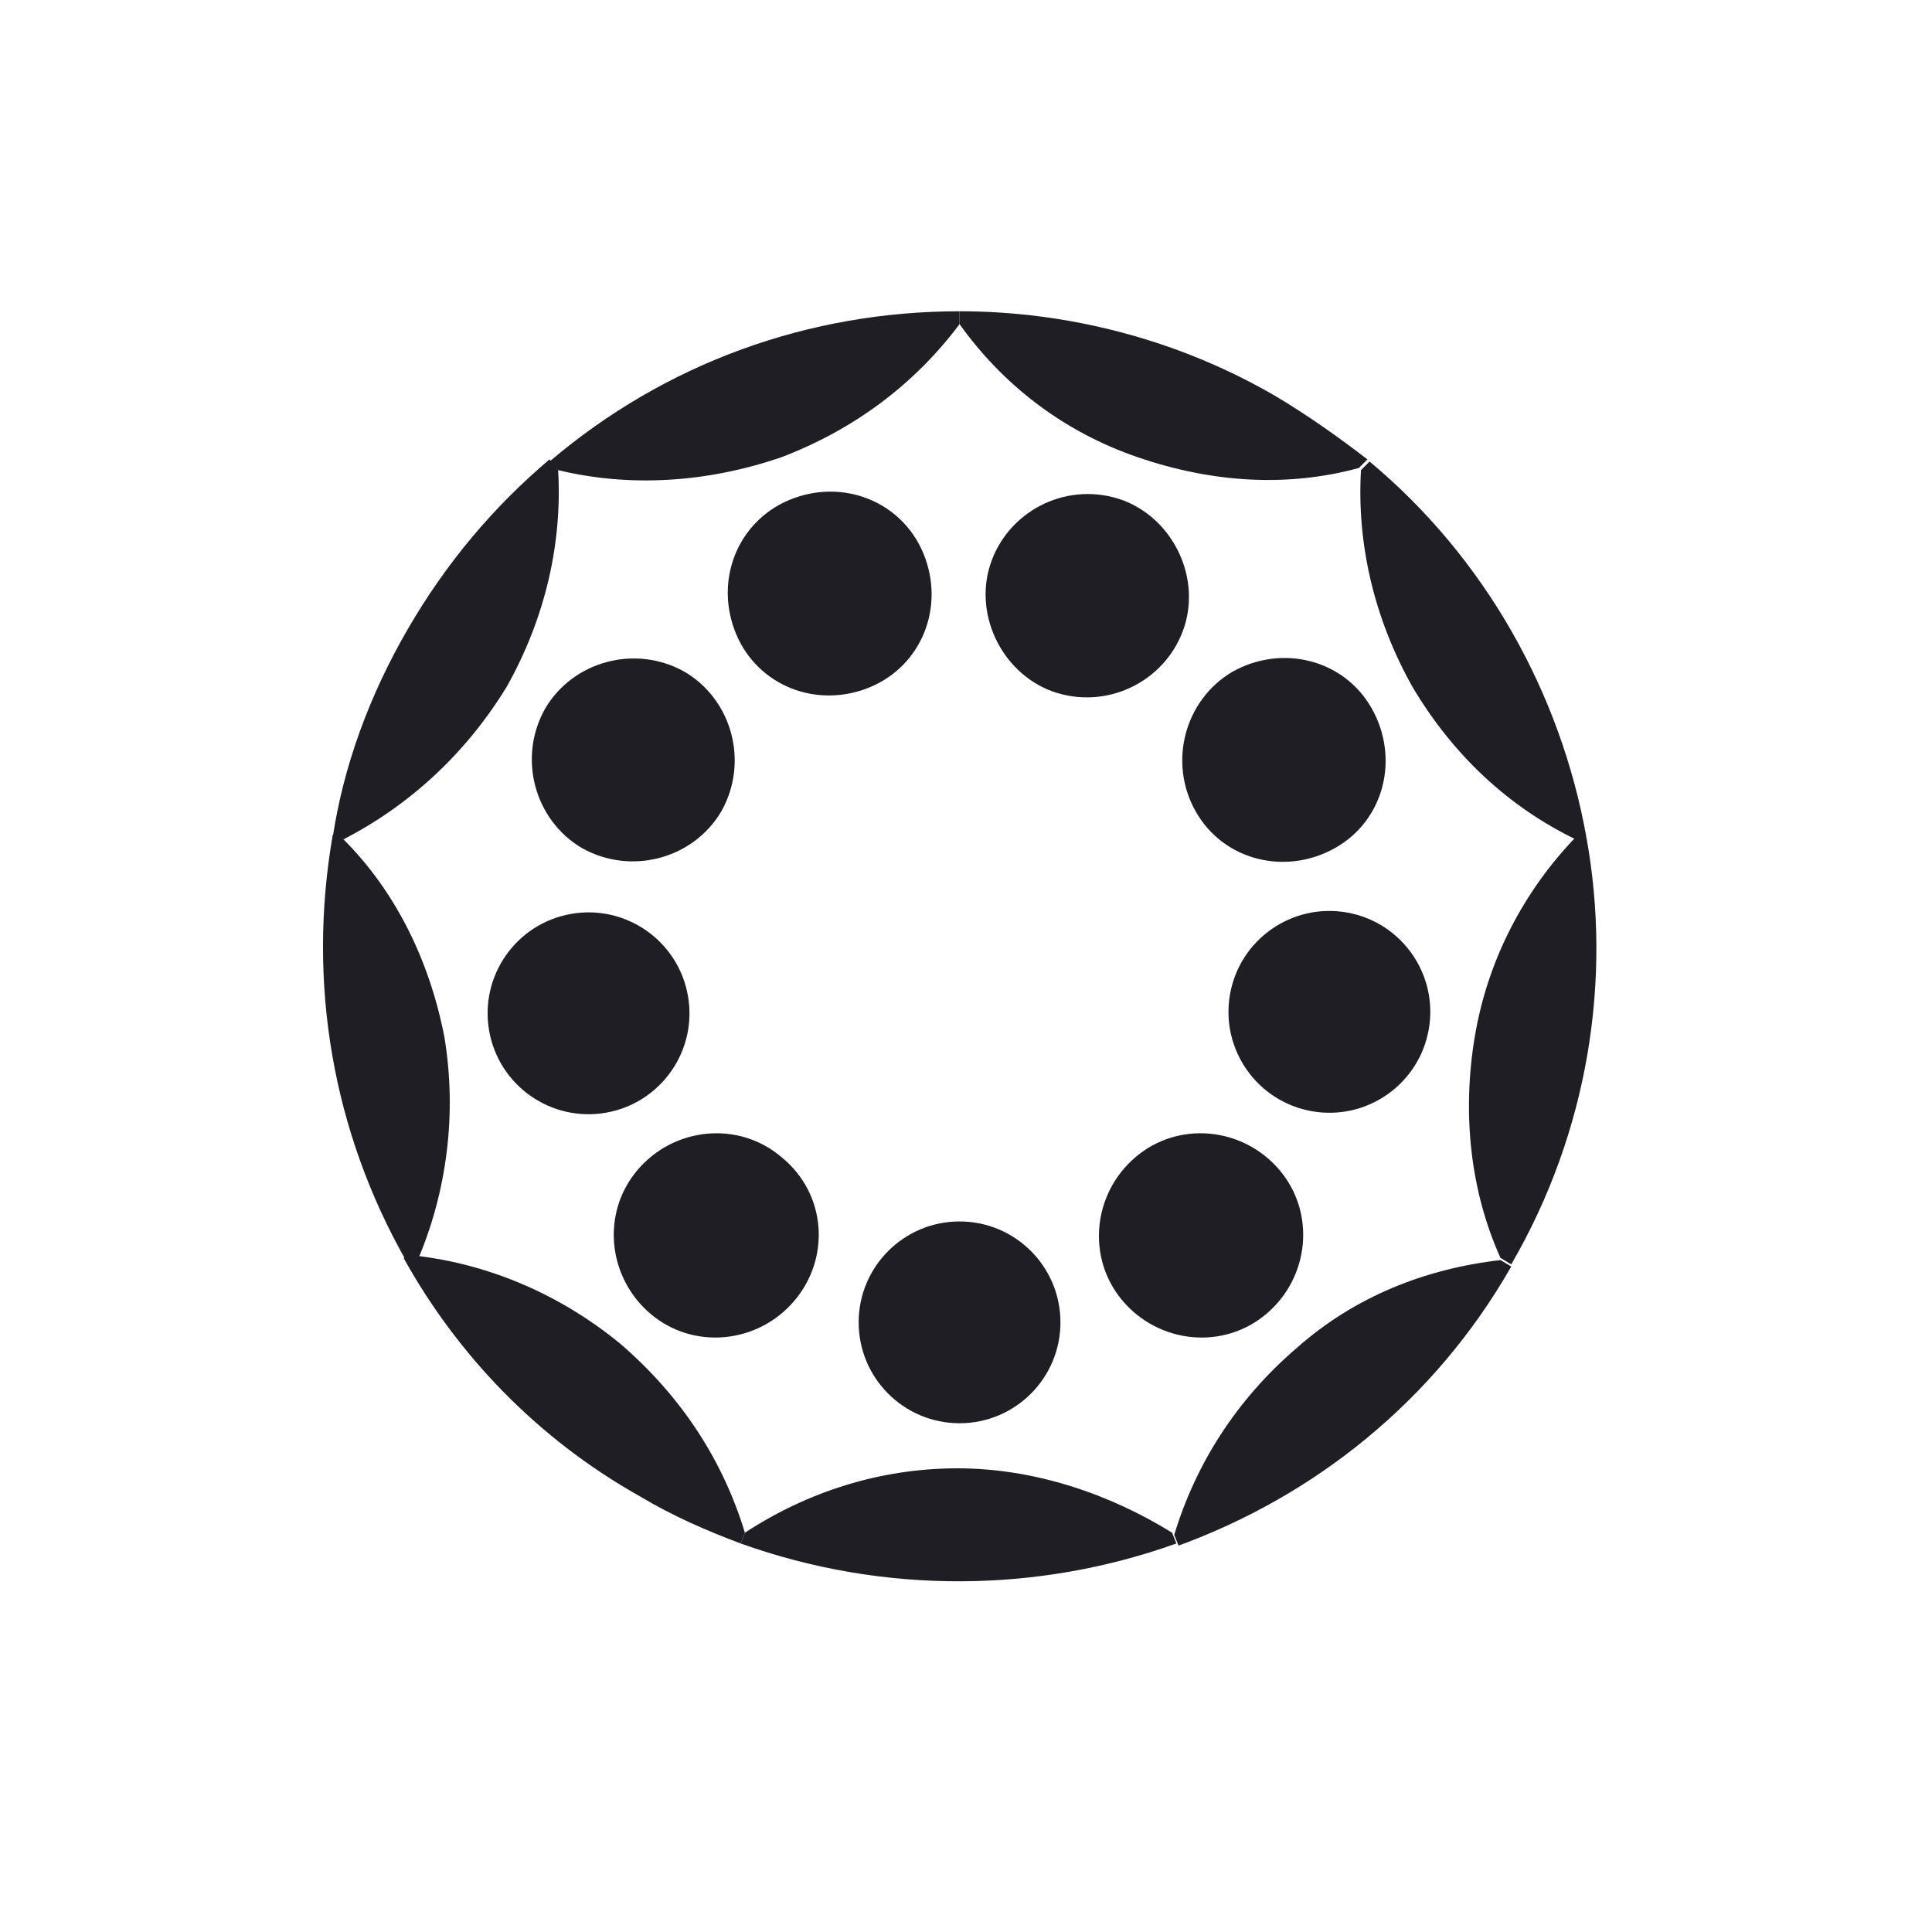 <?xml version="1.0" encoding="utf-8"?>
<!-- Generator: Adobe Illustrator 20.0.0, SVG Export Plug-In . SVG Version: 6.00 Build 0)  -->
<svg version="1.1" id="Layer_1" xmlns="http://www.w3.org/2000/svg" xmlns:xlink="http://www.w3.org/1999/xlink" x="0px" y="0px"
	 viewBox="0 0 90 90" style="enable-background:new 0 0 90 90;" xml:space="preserve">
<style type="text/css">
	.st0{fill:#1E1E24;}
</style>
<g>
	<g>
		<ellipse transform="matrix(0.173 -0.985 0.985 0.173 4.727 99.942)" class="st0" cx="61.9" cy="47.2" rx="4.7" ry="4.7"/>
		<path class="st0" d="M49,32.2c2.5,0.9,5.2-0.4,6.1-2.8s-0.4-5.2-2.8-6.1c-2.5-0.9-5.2,0.4-6.1,2.8C45.3,28.5,46.6,31.3,49,32.2z"
			/>
		<path class="st0" d="M55.7,37.8c1.3,2.3,4.2,3,6.5,1.7s3-4.2,1.7-6.5c-1.3-2.3-4.2-3-6.5-1.7C55.2,32.6,54.4,35.5,55.7,37.8z"/>
		<path class="st0" d="M52.9,53.9c-2,1.7-2.3,4.7-0.6,6.7s4.7,2.3,6.7,0.6s2.3-4.7,0.6-6.7S54.9,52.2,52.9,53.9z"/>
		<path class="st0" d="M36.4,53.9c-2-1.7-5-1.4-6.7,0.6c-1.7,2-1.4,5,0.6,6.7s5,1.4,6.7-0.6C38.7,58.6,38.5,55.6,36.4,53.9z"/>
		<ellipse transform="matrix(0.985 -0.174 0.174 0.985 -7.785 5.479)" class="st0" cx="27.4" cy="47.2" rx="4.7" ry="4.7"/>
		<ellipse class="st0" cx="44.7" cy="61.6" rx="4.7" ry="4.7"/>
		<g id="XMLID_2_">
			<g>
				<path class="st0" d="M73.9,39c1.2,6.6,0.1,13.7-3.5,19.9l0,0l-0.5-0.3c-1.4-3.1-1.8-6.7-1.2-10.3s2.3-6.8,4.7-9.3L73.9,39z"/>
				<path class="st0" d="M73.9,39l-0.5,0.1c-3.1-1.5-5.7-3.9-7.6-7.1c-1.8-3.2-2.6-6.7-2.4-10.1l0.4-0.4C69.2,26,72.7,32.3,73.9,39z
					"/>
				<path class="st0" d="M69.9,58.7l0.5,0.3c-3.6,6.3-9.2,10.7-15.5,13l-0.2-0.5c1-3.3,2.9-6.3,5.7-8.7
					C63.1,60.4,66.4,59.1,69.9,58.7z"/>
				<path class="st0" d="M63.7,21.4l-0.4,0.4c-3.3,0.9-6.8,0.7-10.3-0.5c-3.5-1.2-6.3-3.4-8.3-6.2l0,0v-0.6c5,0,10.2,1.3,14.8,4
					C61,19.4,62.4,20.4,63.7,21.4z"/>
				<path class="st0" d="M54.6,71.4l0.2,0.5c-6.4,2.3-13.6,2.4-20.3,0l0,0l0.2-0.5c2.9-1.9,6.3-3,9.9-3
					C48.2,68.4,51.7,69.6,54.6,71.4z"/>
				<path class="st0" d="M44.7,15.1L44.7,15.1c-2.1,2.8-4.9,4.9-8.3,6.2c-3.5,1.2-7.1,1.4-10.4,0.6l-0.4-0.4c5.4-4.6,12.1-7,19.1-7
					V15.1z"/>
				<path class="st0" d="M34.7,71.4l-0.2,0.5c-1.6-0.6-3.2-1.3-4.7-2.2c-4.8-2.7-8.5-6.6-11-11.1l0.6-0.1c3.4,0.4,6.7,1.8,9.5,4.1
					C31.8,65.1,33.7,68.1,34.7,71.4z"/>
				<path class="st0" d="M26,21.9c0.2,3.4-0.6,6.9-2.4,10.1c-1.9,3.1-4.5,5.5-7.6,7.1L15.5,39c0.5-3.3,1.7-6.6,3.5-9.7
					c1.8-3.1,4-5.7,6.6-7.9L26,21.9z"/>
				<path class="st0" d="M20.7,48.3c0.6,3.6,0.1,7.2-1.2,10.3l-0.6,0.1c-3.4-6-4.6-12.9-3.4-19.8l0.5,0.2
					C18.4,41.5,20,44.7,20.7,48.3z"/>
			</g>
		</g>
		<path class="st0" d="M27.1,39.5c2.3,1.3,5.2,0.5,6.5-1.7c1.3-2.3,0.5-5.2-1.7-6.5c-2.3-1.3-5.2-0.5-6.5,1.7
			C24.1,35.3,24.9,38.2,27.1,39.5z"/>
		<path class="st0" d="M40.3,32.1c2.5-0.9,3.7-3.6,2.8-6.1s-3.6-3.7-6.1-2.8s-3.7,3.6-2.8,6.1S37.8,33,40.3,32.1z"/>
	</g>
</g>
</svg>
